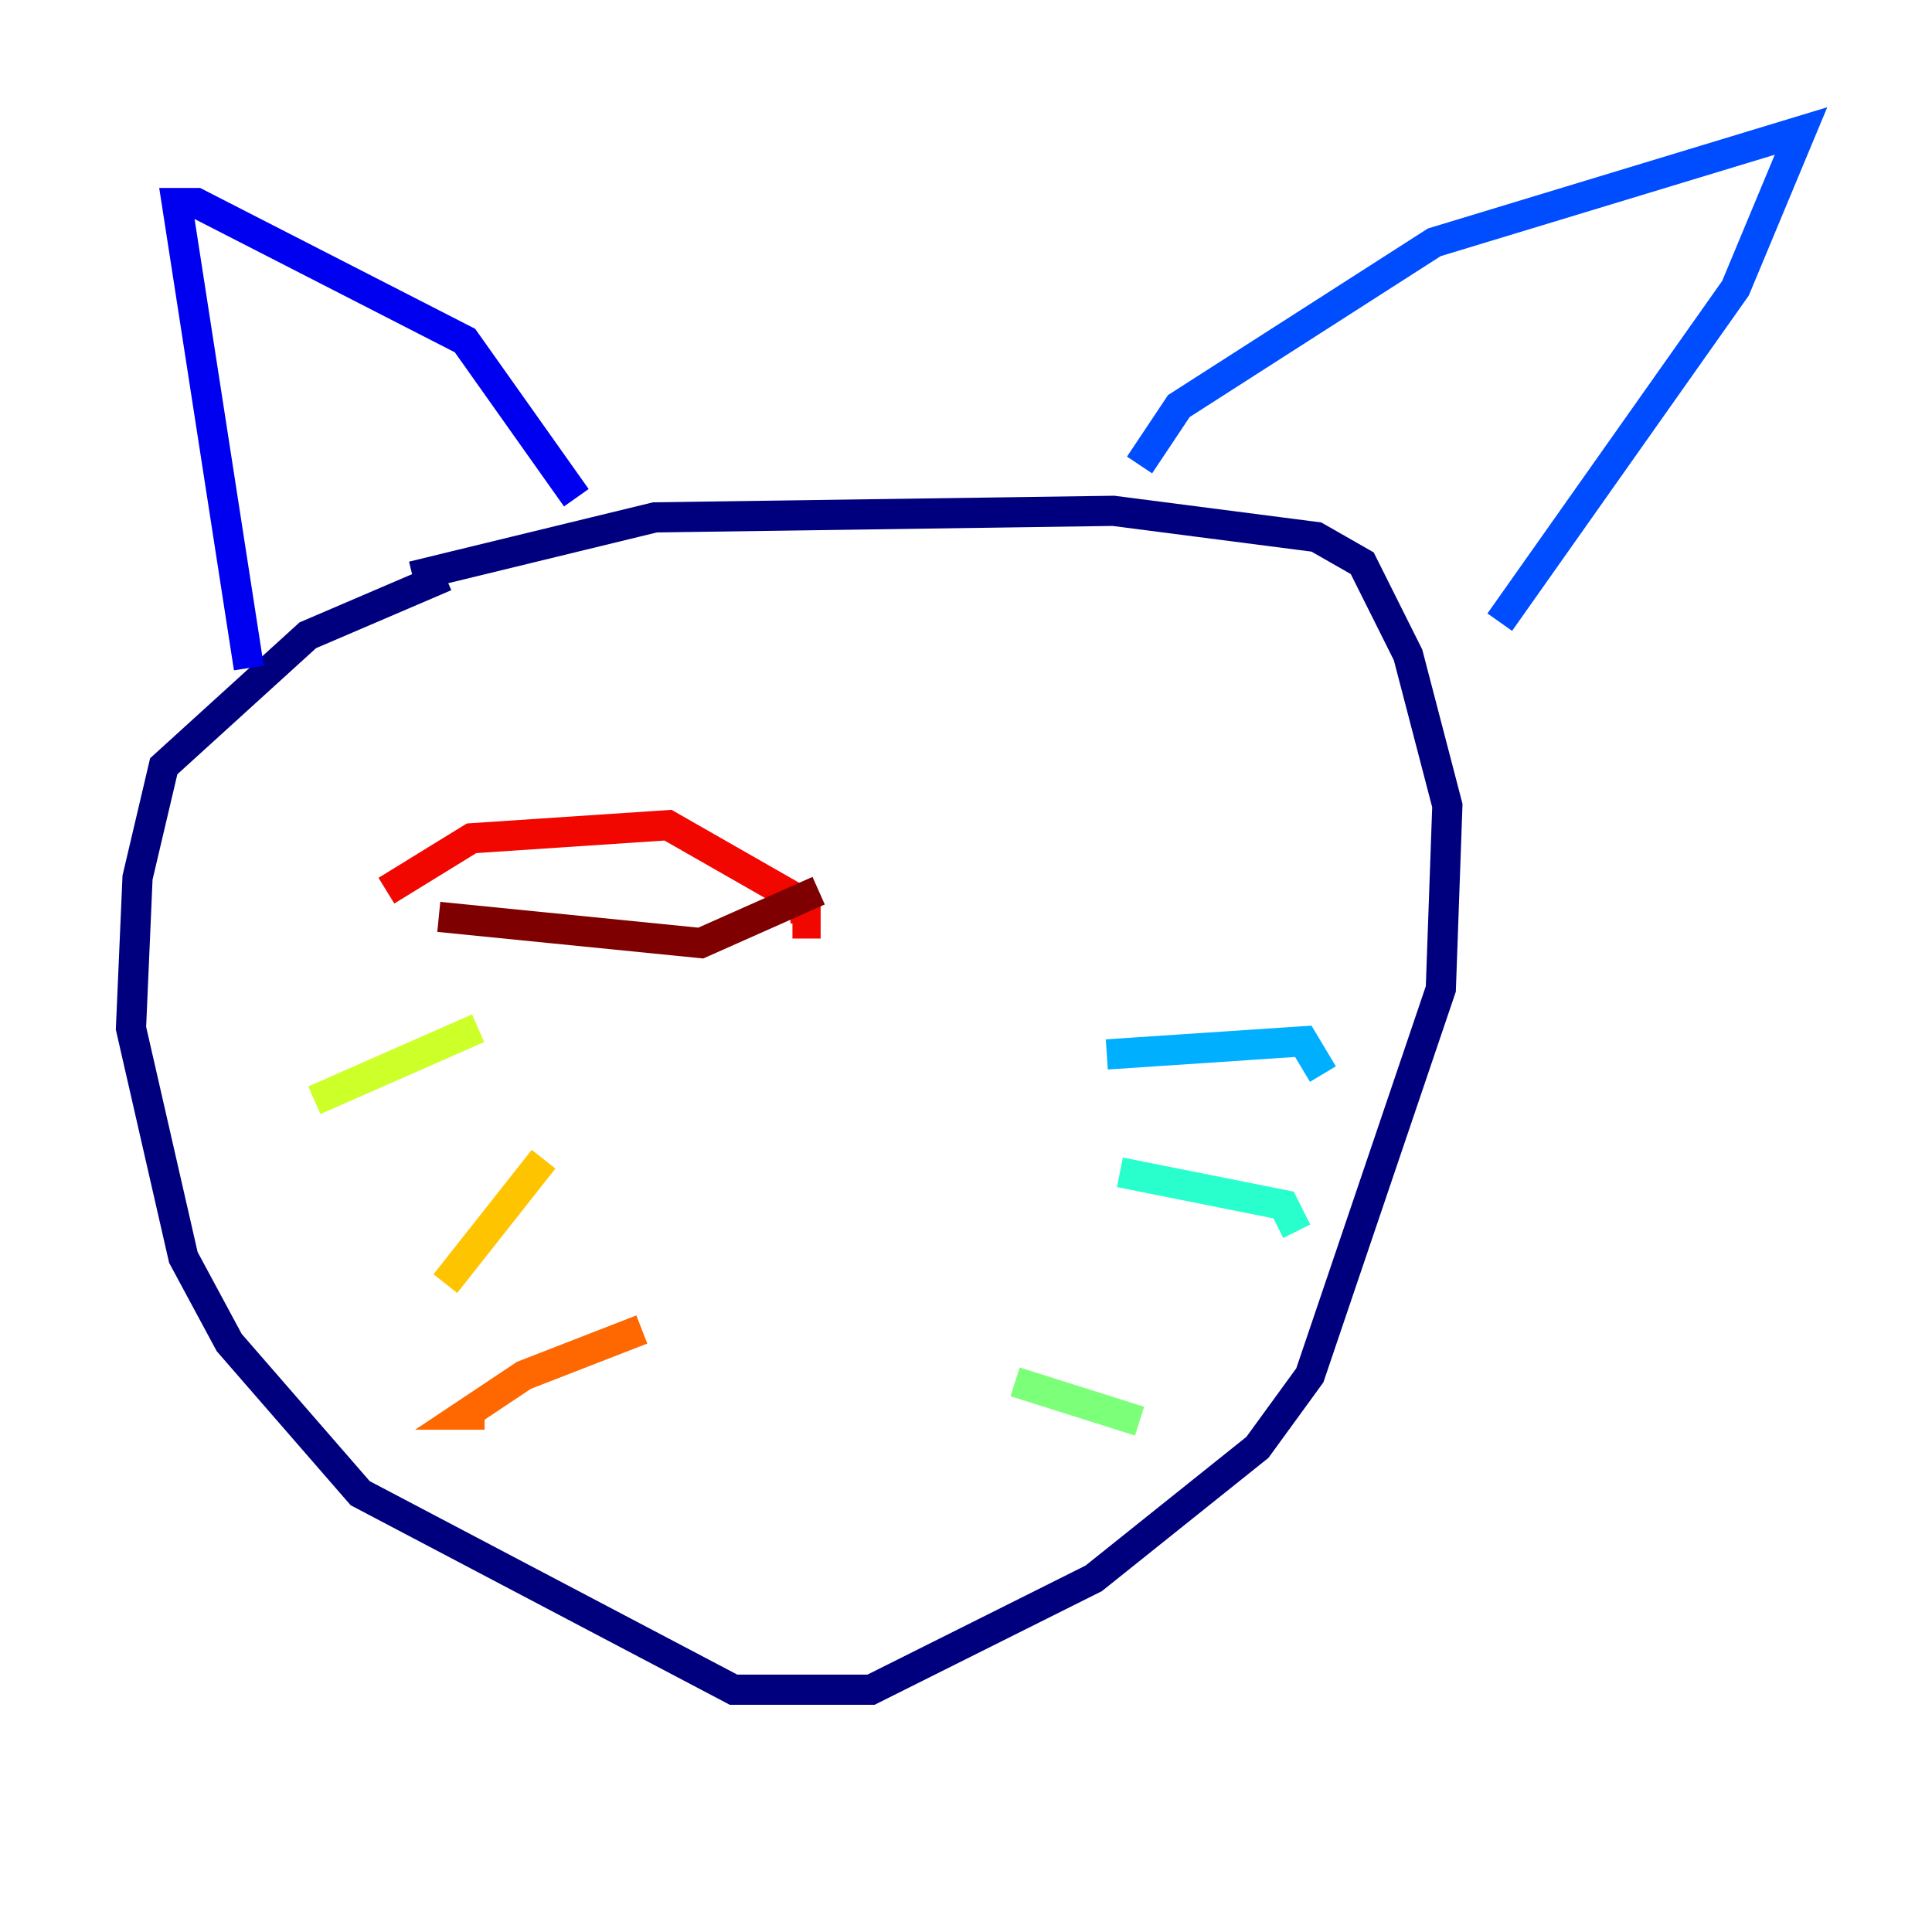 <?xml version="1.0" encoding="utf-8" ?>
<svg baseProfile="tiny" height="128" version="1.2" viewBox="0,0,128,128" width="128" xmlns="http://www.w3.org/2000/svg" xmlns:ev="http://www.w3.org/2001/xml-events" xmlns:xlink="http://www.w3.org/1999/xlink"><defs /><polyline fill="none" points="29.505,38.183 20.393,42.088 10.848,50.766 9.112,58.142 8.678,68.122 12.149,83.308 15.186,88.949 23.864,98.929 48.597,111.946 57.709,111.946 72.461,104.57 83.308,95.891 86.78,91.119 95.458,65.519 95.891,53.37 93.288,43.39 90.251,37.315 87.214,35.58 73.763,33.844 43.39,34.278 27.336,38.183" stroke="#00007f" stroke-width="2" /><polyline fill="none" points="16.488,44.258 11.715,13.451 13.017,13.451 30.807,22.563 38.183,32.976" stroke="#0000f1" stroke-width="2" /><polyline fill="none" points="75.498,30.807 78.102,26.902 95.024,16.054 119.322,8.678 114.983,19.091 99.363,41.22" stroke="#004cff" stroke-width="2" /><polyline fill="none" points="73.329,69.858 86.346,68.99 87.647,71.159" stroke="#00b0ff" stroke-width="2" /><polyline fill="none" points="74.197,77.668 85.044,79.837 85.912,81.573" stroke="#29ffcd" stroke-width="2" /><polyline fill="none" points="67.254,91.552 75.498,94.156" stroke="#7cff79" stroke-width="2" /><polyline fill="none" points="31.675,68.122 20.827,72.895" stroke="#cdff29" stroke-width="2" /><polyline fill="none" points="36.014,76.8 29.505,85.044" stroke="#ffc400" stroke-width="2" /><polyline fill="none" points="42.522,88.081 34.712,91.119 30.807,93.722 32.108,93.722" stroke="#ff6700" stroke-width="2" /><polyline fill="none" points="25.6,59.01 31.241,55.539 44.258,54.671 53.37,59.878 53.37,61.18 52.502,61.18" stroke="#f10700" stroke-width="2" /><polyline fill="none" points="29.071,60.746 46.427,62.481 54.237,59.01" stroke="#7f0000" stroke-width="2" /></svg>